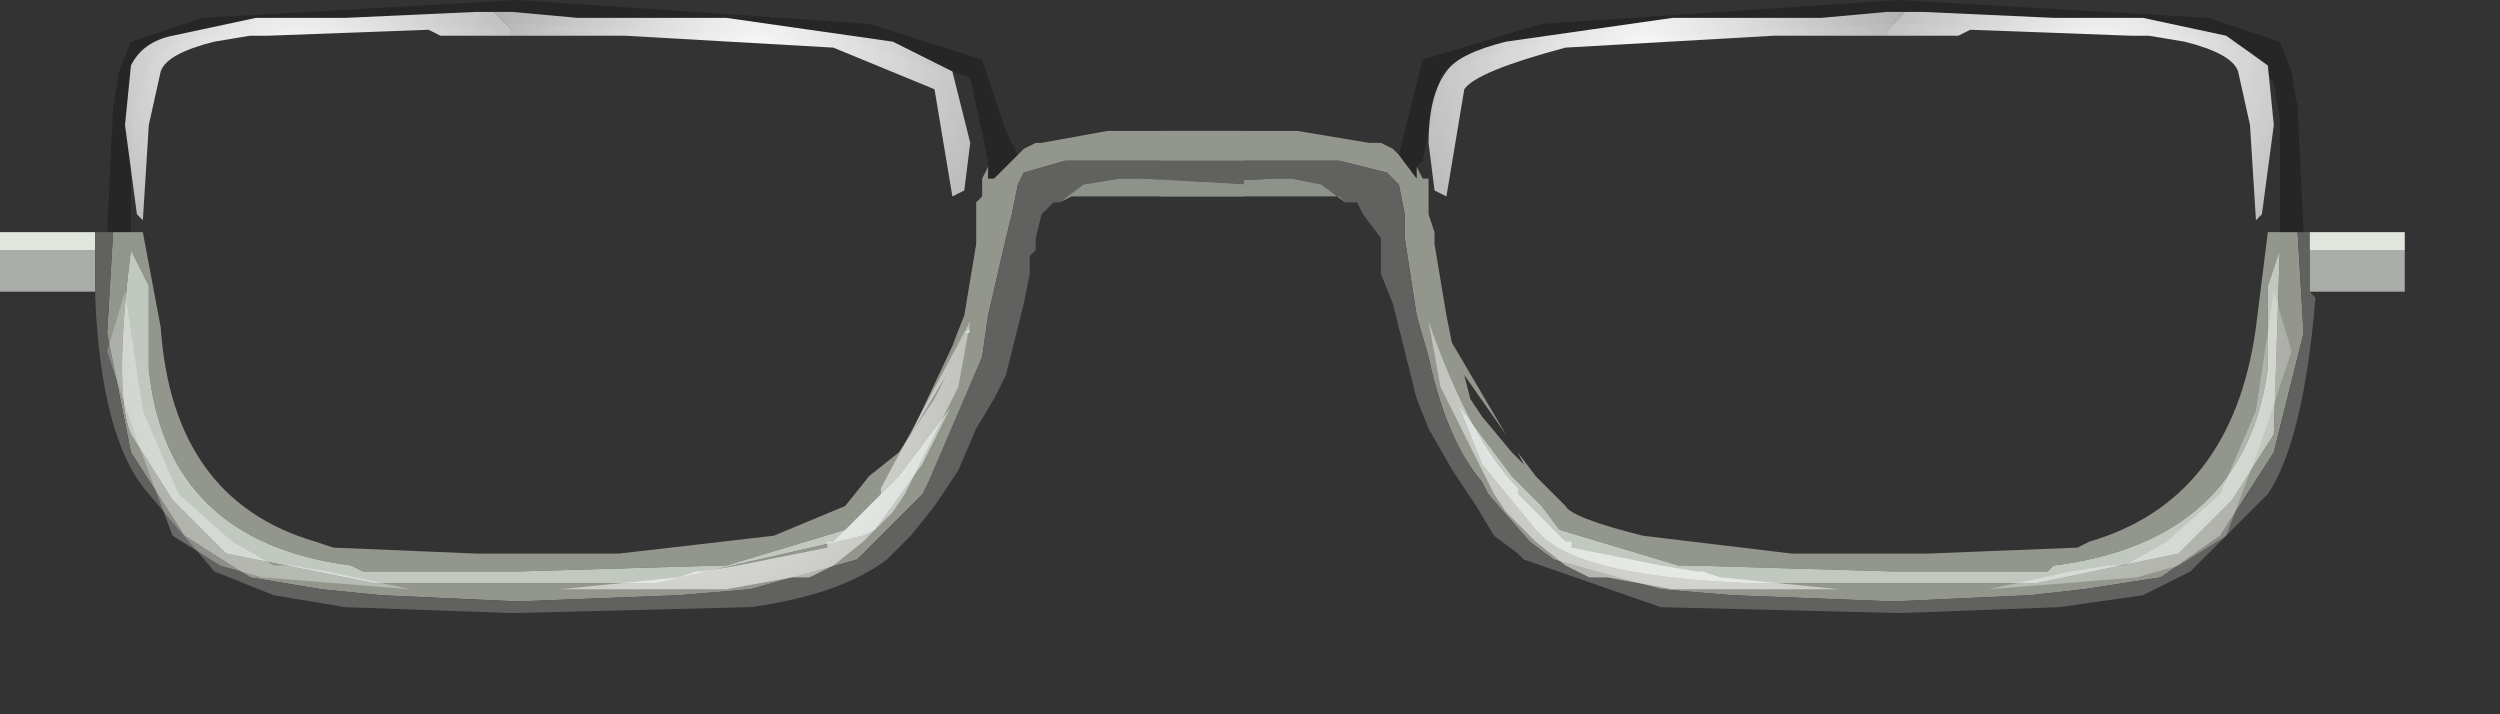 <?xml version="1.0" encoding="utf-8"?>
<svg version="1.1" id="Layer_1"
xmlns="http://www.w3.org/2000/svg"
xmlns:xlink="http://www.w3.org/1999/xlink"
xmlns:author="http://www.sothink.com"
width="21px" height="6px"
xml:space="preserve">
<rect width="100%" height="100%" fill="#333333" stroke="none"/>
<g id="648" transform="matrix(1, 0, 0, 1, -59.85, -37.05)">
<path style="fill:#93968D;fill-opacity:1" d="M79.2,39.85L78.95 40.85L78.5 41.55L78 41.9L77.35 42L76.9 42.05L75.8 42.1L75.7 42.1L74.4 42.05L73.8 42L72.9 41.75L72.7 41.6L72.35 41.2L72.3 41.1Q72 40.75 71.85 40.05L71.75 39.7L71.65 39.05L71.65 38.85L71.6 38.6L71.5 38.5L71.1 38.4L70.7 38.4L70.6 38.4L70.5 38.4L70.25 38.4L69.6 38.4L69.6 38.15L70.75 38.15L71.35 38.25L71.45 38.25L71.55 38.3L71.6 38.35L71.75 38.55L71.75 38.45L71.8 38.55L71.85 38.55L71.85 38.6L71.85 38.7L71.85 38.75L71.85 38.85L71.9 39L71.9 39.1L71.95 39.4L72 39.7L72.05 39.95L72 39.85L72.5 40.7L72.15 40.2L72.2 40.4L72.3 40.55L72.55 40.85L72.65 40.95L72.6 40.85L72.75 41.05L73 41.3Q73.05 41.4 73.65 41.55L74.9 41.7L76.05 41.7L77.3 41.65L77.4 41.6Q78.6 41.25 78.8 39.8L78.9 39L79 39L79.05 39L79.15 39L79.2 39.85M71.95,39.85L71.95 39.8L71.95 39.85M72.1,40.45L72.3 40.95L72.75 41.5L72.8 41.55Q73.15 41.9 74.6 41.95L76.95 41.95L78.15 41.7L78.6 41.25L78.95 40.7L79 39.15L78.9 39.45L78.9 40.15Q78.7 41.6 77.1 41.8L77.05 41.85L77 41.85L75.8 41.85L75.75 41.85L74.05 41.8L74 41.8L73.95 41.8L72.95 41.5L72.8 41.3L72.55 41.05L72.1 40.45" />
<path style="fill:#A8ADA7;fill-opacity:1" d="M79.25,39.15L79.35 39.15L79.4 39.15L79.6 39.15L80.05 39.15L80.05 39.5L79.25 39.5L79.25 39.15" />
<path style="fill:#E0E6DE;fill-opacity:1" d="M79.25,39L80.05 39L80.05 39.15L79.6 39.15L79.4 39.15L79.35 39.15L79.25 39.15L79.25 39" />
<path style="fill:#C1C8C0;fill-opacity:1" d="M71.95,39.8L71.95 39.85L71.95 39.8M72.55,41.05L72.8 41.3L72.95 41.5L73.95 41.8L74 41.8L74.05 41.8L75.75 41.85L75.8 41.85L77 41.85L77.05 41.85L77.1 41.8Q78.7 41.6 78.9 40.15L78.9 39.45L79 39.15L78.95 40.7L78.6 41.25L78.15 41.7L76.95 41.95L74.6 41.95Q73.15 41.9 72.8 41.55L72.75 41.5L72.3 40.95L72.1 40.45L72.55 41.05" />
<path style="fill:#61615F;fill-opacity:1" d="M79.25,39.15L79.25 39.5L79.3 39.55Q79.2 40.75 78.9 41.2L78.25 41.85L77.85 42.05L77.15 42.15L75.8 42.2L73.8 42.15L72.65 41.75L72.6 41.7L72.4 41.55L72.25 41.3L72.05 41L71.85 40.65L71.75 40.4L71.7 40.2L71.55 39.6L71.45 39.35L71.45 39.2L71.45 39.15L71.45 39.05L71.3 38.85L71.25 38.75L71.15 38.75L70.95 38.6L70.7 38.55L70.55 38.55L69.6 38.6L69.6 38.4L70.25 38.4L70.5 38.4L70.6 38.4L70.7 38.4L71.1 38.4L71.5 38.5L71.6 38.6L71.65 38.85L71.65 39.05L71.75 39.7L71.85 40.05Q72 40.75 72.3 41.1L72.35 41.2L72.7 41.6L72.9 41.75L73.8 42L74.4 42.05L75.7 42.1L75.8 42.1L76.9 42.05L77.35 42L78 41.9L78.5 41.55L78.95 40.85L79.2 39.85L79.15 39L79.2 39L79.25 39L79.25 39.15" />
<path style="fill:#8D928B;fill-opacity:1" d="M71.15,38.75L71.1 38.7L71 38.7L70.65 38.7L69.6 38.7L69.6 38.6L70.55 38.55L70.7 38.55L70.95 38.6L71.15 38.75" />
<path style="fill:#000000;fill-opacity:0.251" d="M79.15,39L79.05 39L79 39L79 38.05L78.95 37.75L78.85 37.6Q78.8 37.45 78.4 37.35L75.75 37.25L72.85 37.4Q72 37.55 71.95 37.7L71.8 38.4L71.75 38.45L71.75 38.55L71.6 38.35L71.65 38.15L71.8 37.55L72.8 37.25L75.8 37.05L78.4 37.2L79 37.4L79.1 37.65L79.15 37.95L79.2 39L79.15 39" />
<radialGradient
id="RadialGradID_5248" gradientUnits="userSpaceOnUse" gradientTransform="matrix(0.008, -6.10352e-005, 0, 0.007, 77.5, 37.6)" spreadMethod ="pad" cx="0" cy="0" r="819.2" fx="0" fy="0" >
<stop  offset="0"  style="stop-color:#FFFFFF;stop-opacity:0.973" />
<stop  offset="1"  style="stop-color:#FFFFFF;stop-opacity:0" />
</radialGradient>
<path style="fill:url(#RadialGradID_5248) " d="M75.7,37.3L75.85 37.15L76 37.15L77.1 37.2L77.35 37.2L77.55 37.2L77.85 37.2L78.55 37.35L78.9 37.6L78.95 38.1L78.85 38.85L78.8 38.9L78.75 38.1L78.65 37.65Q78.6 37.5 78.2 37.4L77.9 37.35L77.75 37.35L76.4 37.3L76.3 37.35L75.85 37.35L75.8 37.35L75.7 37.35L75.7 37.3" />
<radialGradient
id="RadialGradID_5249" gradientUnits="userSpaceOnUse" gradientTransform="matrix(0.008, 0, 0, 0.008, 73.65, 37.55)" spreadMethod ="pad" cx="0" cy="0" r="819.2" fx="0" fy="0" >
<stop  offset="0"  style="stop-color:#FFFFFF;stop-opacity:0.973" />
<stop  offset="1"  style="stop-color:#FFFFFF;stop-opacity:0" />
</radialGradient>
<path style="fill:url(#RadialGradID_5249) " d="M75.75,37.15L75.85 37.15L75.7 37.3L75.7 37.35L75.65 37.35L75.45 37.35L75.25 37.35L74.9 37.35L74.75 37.35L73 37.45Q72.25 37.65 72.15 37.8L72.05 38.4L72 38.7L71.9 38.65L71.85 38.25Q71.85 37.85 72 37.65Q72.1 37.5 72.5 37.4L73.9 37.2L74.25 37.2L74.85 37.2L75.1 37.2L75.15 37.2L75.7 37.15L75.75 37.15" />
<radialGradient
id="RadialGradID_5250" gradientUnits="userSpaceOnUse" gradientTransform="matrix(0.008, 0, 0, 0.008, 73.6, 37.4)" spreadMethod ="pad" cx="0" cy="0" r="819.2" fx="0" fy="0" >
<stop  offset="0"  style="stop-color:#FFFFFF;stop-opacity:0.973" />
<stop  offset="1"  style="stop-color:#FFFFFF;stop-opacity:0" />
</radialGradient>
<path style="fill:url(#RadialGradID_5250) " d="M75.7,37.15L75.75 37.15L75.7 37.15" />
<radialGradient
id="RadialGradID_5251" gradientUnits="userSpaceOnUse" gradientTransform="matrix(0.005, -0, -0, -0.006, 74.2, 39.95)" spreadMethod ="pad" cx="0" cy="0" r="819.2" fx="0" fy="0" >
<stop  offset="0"  style="stop-color:#FFFFFF;stop-opacity:0.973" />
<stop  offset="1"  style="stop-color:#FFFFFF;stop-opacity:0" />
</radialGradient>
<path style="fill:url(#RadialGradID_5251) " d="M71.85,39.75Q72.2 40.75 72.6 41.15L72.6 41.2L73 41.6L73.05 41.6L73.05 41.65L73.8 41.8L74.1 41.85L74.15 41.85L74.3 41.9L75.3 42L74 42L73.9 42L73.35 41.9L73.2 41.9L73 41.8L72.75 41.6L72.5 41.35L72.4 41.2L71.95 40.3L71.85 39.75" />
<radialGradient
id="RadialGradID_5252" gradientUnits="userSpaceOnUse" gradientTransform="matrix(-0.005, -4.57764e-005, -0.002, -0.006, 75.7, 38.75)" spreadMethod ="pad" cx="0" cy="0" r="819.2" fx="0" fy="0" >
<stop  offset="0"  style="stop-color:#FFFFFF;stop-opacity:0.973" />
<stop  offset="1"  style="stop-color:#FFFFFF;stop-opacity:0" />
</radialGradient>
<path style="fill:url(#RadialGradID_5252) " d="M79.1,40L78.85 40.75L78.55 41.55L78.15 41.8L77.8 41.9L76.55 42L77.25 41.85L77.55 41.8L77.7 41.8L78.05 41.6L78.5 41.2L78.8 40.5L78.95 39.5L79.1 40" />
<path style="fill:#93968D;fill-opacity:1" d="M69.7,38.4L69.45 38.4L69.35 38.4L69.2 38.4L68.8 38.4L68.45 38.5L68.4 38.6L68.35 38.85L68.3 39.05L68.15 39.7L68.1 40.05L67.65 41.1L67.6 41.2L67.2 41.6L67.05 41.75L66.15 42L65.55 42.05L64.25 42.1L64.15 42.1L63.05 42.05L62.55 42L61.95 41.9L61.4 41.55L60.95 40.85L60.75 39.85L60.8 39L60.85 39L60.95 39L61.05 39L61.2 39.8Q61.3 41.25 62.5 41.6L62.65 41.65L63.85 41.7L65.05 41.7L66.35 41.55L66.95 41.3L67.15 41.05L67.4 40.85L67.35 40.95L67.4 40.85L67.6 40.55L67.7 40.4L67.8 40.2L67.5 40.7L67.9 39.85L67.85 39.95L67.95 39.7L68 39.4L68.05 39.1L68.05 39L68.05 38.85L68.05 38.75L68.1 38.7L68.1 38.6L68.1 38.55L68.15 38.45L68.15 38.55L68.2 38.55L68.4 38.35L68.45 38.3L68.55 38.25L68.6 38.25L69.15 38.15L70.3 38.15L70.3 38.4L69.7 38.4M60.95,39.15Q60.8 40.35 60.95 40.7L61.3 41.25L61.75 41.7L63 41.95L65.35 41.95L67.1 41.55L67.2 41.5L67.6 40.95L67.85 40.45L67.4 41.05L67.15 41.3L66.95 41.5L65.95 41.8L65.9 41.8L64.2 41.85L62.9 41.85L62.8 41.8Q61.25 41.6 61.1 40.15L61.1 39.45L60.95 39.15M68,39.8L67.95 39.85L68 39.85L68 39.8" />
<path style="fill:#A8ADA7;fill-opacity:1" d="M60.65,39.5L59.85 39.5L59.85 39.15L60.35 39.15L60.5 39.15L60.6 39.15L60.65 39.15L60.65 39.5" />
<path style="fill:#E0E6DE;fill-opacity:1" d="M60.65,39.15L60.6 39.15L60.5 39.15L60.35 39.15L59.85 39.15L59.85 39L60.65 39L60.65 39.15" />
<path style="fill:#C1C8C0;fill-opacity:1" d="M61.1,39.45L61.1 40.15Q61.25 41.6 62.8 41.8L62.9 41.85L64.2 41.85L65.9 41.8L65.95 41.8L66.95 41.5L67.15 41.3L67.4 41.05L67.85 40.45L67.6 40.95L67.2 41.5L67.1 41.55L65.35 41.95L63 41.95L61.75 41.7L61.3 41.25L60.95 40.7Q60.8 40.35 60.95 39.15L61.1 39.45M68,39.85L67.95 39.85L68 39.8L68 39.85" />
<path style="fill:#61615F;fill-opacity:1" d="M69.45,38.55L69.25 38.55L68.95 38.6L68.75 38.75L68.7 38.75L68.6 38.85L68.55 39.05L68.55 39.15L68.5 39.2L68.5 39.35L68.45 39.6L68.3 40.2L68.2 40.4L68.05 40.65L67.9 41L67.7 41.3L67.5 41.55L67.35 41.7L67.3 41.75Q66.9 42.05 66.15 42.15L64.15 42.2L62.75 42.15L62.15 42.05L61.65 41.85L61.1 41.2Q60.7 40.75 60.65 39.55L60.65 39.5L60.65 39.15L60.65 39L60.75 39L60.8 39L60.75 39.85L60.95 40.85L61.4 41.55L61.95 41.9L62.55 42L63.05 42.05L64.15 42.1L64.25 42.1L65.55 42.05L66.15 42L67.05 41.75L67.2 41.6L67.6 41.2L67.65 41.1L68.1 40.05L68.15 39.7L68.3 39.05L68.35 38.85L68.4 38.6L68.45 38.5L68.8 38.4L69.2 38.4L69.35 38.4L69.45 38.4L69.7 38.4L70.3 38.4L70.3 38.6L69.45 38.55" />
<path style="fill:#8D928B;fill-opacity:1" d="M70.3,38.6L70.3 38.7L69.25 38.7L68.95 38.7L68.85 38.7L68.75 38.75L68.95 38.6L69.25 38.55L69.45 38.55L70.3 38.6" />
<path style="fill:#000000;fill-opacity:0.251" d="M60.75,39L60.8 37.95L60.85 37.65L60.95 37.4L61.55 37.2L64.2 37.05L67.15 37.25L68.1 37.55L68.3 38.15L68.4 38.35L68.2 38.55L68.15 38.55L68.15 38.45L68.15 38.4L68 37.7L67.05 37.4L64.2 37.25L61.55 37.35Q61.15 37.45 61.1 37.6L61.05 37.75L60.95 38.05L60.95 39L60.85 39L60.8 39L60.75 39" />
<radialGradient
id="RadialGradID_5253" gradientUnits="userSpaceOnUse" gradientTransform="matrix(-0.008, -6.10352e-005, 0, 0.007, 62.35, 37.6)" spreadMethod ="pad" cx="0" cy="0" r="819.2" fx="0" fy="0" >
<stop  offset="0"  style="stop-color:#FFFFFF;stop-opacity:0.973" />
<stop  offset="1"  style="stop-color:#FFFFFF;stop-opacity:0" />
</radialGradient>
<path style="fill:url(#RadialGradID_5253) " d="M64.15,37.3L64 37.15L63.85 37.15L62.75 37.2L62.5 37.2L62.3 37.2L62 37.2L61.3 37.35Q61.05 37.4 60.95 37.6L60.9 38.1L61 38.85L61.05 38.9L61.1 38.1L61.2 37.65Q61.25 37.5 61.65 37.4L61.95 37.35L62.1 37.35L63.45 37.3L63.55 37.35L64 37.35L64.05 37.35L64.15 37.35L64.15 37.3" />
<radialGradient
id="RadialGradID_5254" gradientUnits="userSpaceOnUse" gradientTransform="matrix(-0.008, 0, 0, 0.008, 66.2, 37.55)" spreadMethod ="pad" cx="0" cy="0" r="819.2" fx="0" fy="0" >
<stop  offset="0"  style="stop-color:#FFFFFF;stop-opacity:0.973" />
<stop  offset="1"  style="stop-color:#FFFFFF;stop-opacity:0" />
</radialGradient>
<path style="fill:url(#RadialGradID_5254) " d="M64.1,37.15L64 37.15L64.15 37.3L64.15 37.35L64.2 37.35L64.4 37.35L64.6 37.35L64.95 37.35L65.1 37.35L66.85 37.45L67.7 37.8L67.8 38.4L67.85 38.7L67.95 38.65L68 38.25L67.85 37.65L67.35 37.4L65.95 37.2L65.6 37.2L65 37.2L64.75 37.2L64.7 37.2L64.15 37.15L64.1 37.15" />
<radialGradient
id="RadialGradID_5255" gradientUnits="userSpaceOnUse" gradientTransform="matrix(-0.008, 0, 0, 0.008, 66.25, 37.4)" spreadMethod ="pad" cx="0" cy="0" r="819.2" fx="0" fy="0" >
<stop  offset="0"  style="stop-color:#FFFFFF;stop-opacity:0.973" />
<stop  offset="1"  style="stop-color:#FFFFFF;stop-opacity:0" />
</radialGradient>
<path style="fill:url(#RadialGradID_5255) " d="M64.15,37.15L64.1 37.15L64.15 37.15" />
<radialGradient
id="RadialGradID_5256" gradientUnits="userSpaceOnUse" gradientTransform="matrix(-0.005, -0, 0, -0.006, 65.65, 39.95)" spreadMethod ="pad" cx="0" cy="0" r="819.2" fx="0" fy="0" >
<stop  offset="0"  style="stop-color:#FFFFFF;stop-opacity:0.973" />
<stop  offset="1"  style="stop-color:#FFFFFF;stop-opacity:0" />
</radialGradient>
<path style="fill:url(#RadialGradID_5256) " d="M68,39.75L67.25 41.15L67.25 41.2L66.85 41.6L66.8 41.6L66.8 41.65L66.05 41.8L65.75 41.85L65.7 41.85L65.55 41.9L64.55 42L65.85 42L65.95 42L66.5 41.9L66.65 41.9L66.85 41.8L67.1 41.6L67.35 41.35L67.45 41.2L67.9 40.3L68 39.75" />
<radialGradient
id="RadialGradID_5257" gradientUnits="userSpaceOnUse" gradientTransform="matrix(0.005, -4.57764e-005, 0.002, -0.006, 64.15, 38.75)" spreadMethod ="pad" cx="0" cy="0" r="819.2" fx="0" fy="0" >
<stop  offset="0"  style="stop-color:#FFFFFF;stop-opacity:0.973" />
<stop  offset="1"  style="stop-color:#FFFFFF;stop-opacity:0" />
</radialGradient>
<path style="fill:url(#RadialGradID_5257) " d="M60.75,40L61 40.75L61.3 41.55L61.7 41.8L62.05 41.9L63.3 42L62.6 41.85L62.3 41.8L62.15 41.8L61.8 41.6L61.35 41.2L61.05 40.5L60.9 39.5L60.75 40" />
</g>
</svg>
